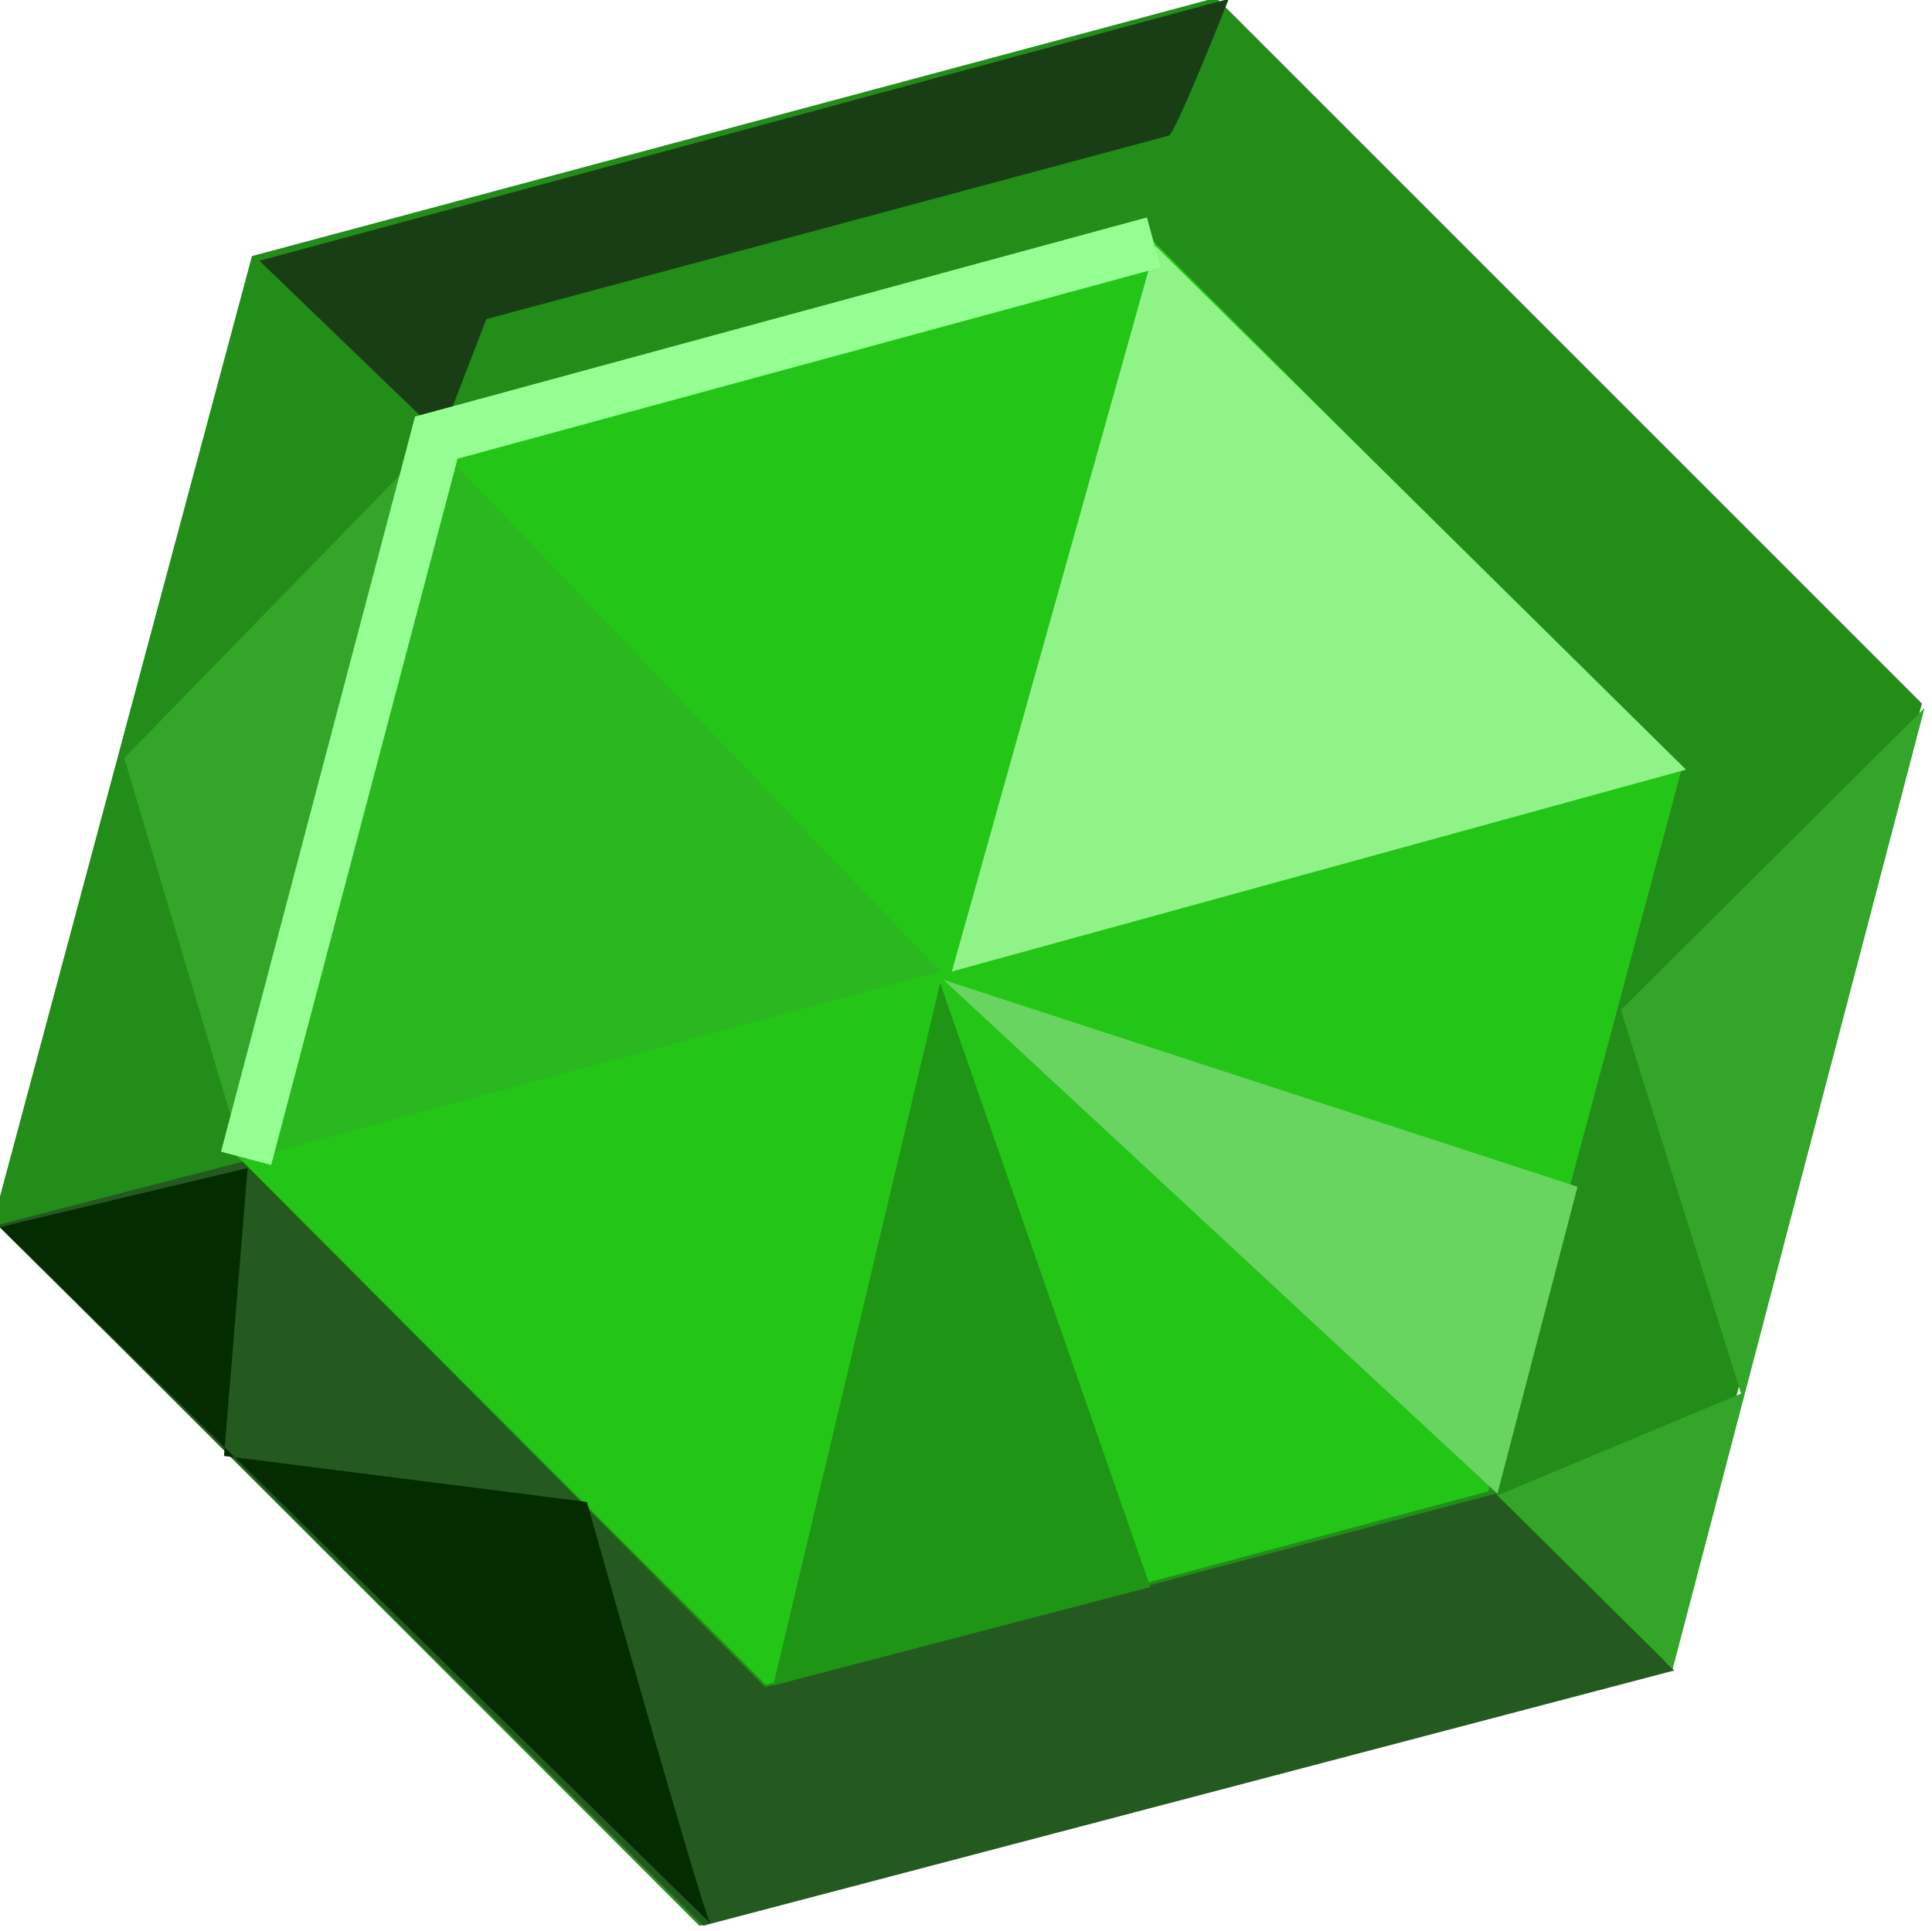 <?xml version="1.0" encoding="UTF-8" standalone="no"?>
<!-- Created with Inkscape (http://www.inkscape.org/) -->

<svg
   width="4.414mm"
   height="4.412mm"
   viewBox="0 0 4.414 4.412"
   version="1.1"
   id="svg1"
   inkscape:version="1.3 (0e150ed6c4, 2023-07-21)"
   sodipodi:docname="gem.svg"
   xmlns:inkscape="http://www.inkscape.org/namespaces/inkscape"
   xmlns:sodipodi="http://sodipodi.sourceforge.net/DTD/sodipodi-0.dtd"
   xmlns="http://www.w3.org/2000/svg"
   xmlns:svg="http://www.w3.org/2000/svg">
  <sodipodi:namedview
     id="namedview1"
     pagecolor="#ffffff"
     bordercolor="#000000"
     borderopacity="0.25"
     inkscape:showpageshadow="2"
     inkscape:pageopacity="0.0"
     inkscape:pagecheckerboard="0"
     inkscape:deskcolor="#d1d1d1"
     inkscape:document-units="mm"
     inkscape:zoom="7.3837661"
     inkscape:cx="14.762114"
     inkscape:cy="20.111688"
     inkscape:window-width="1920"
     inkscape:window-height="1010"
     inkscape:window-x="1073"
     inkscape:window-y="387"
     inkscape:window-maximized="1"
     inkscape:current-layer="layer1" />
  <defs
     id="defs1" />
  <g
     inkscape:label="Layer 1"
     inkscape:groupmode="layer"
     id="layer1"
     transform="translate(-152.665,-20.902)">
    <g
       id="g9435"
       transform="matrix(0.163,0,0,0.163,114.578,4.207)">
      <path
         sodipodi:type="star"
         style="opacity:1;fill:#228d19;fill-opacity:1;stroke:none;stroke-width:1.587;stroke-linecap:round;stroke-linejoin:round;stroke-dasharray:none;stroke-dashoffset:0;stroke-opacity:1;paint-order:markers stroke fill"
         id="path9410"
         inkscape:flatsided="true"
         sodipodi:sides="6"
         sodipodi:cx="247.18698"
         sodipodi:cy="115.95364"
         sodipodi:r1="11.816615"
         sodipodi:r2="10.233489"
         sodipodi:arg1="0.78539816"
         sodipodi:arg2="1.3089969"
         inkscape:rounded="0"
         inkscape:randomized="0"
         d="m 255.543,124.309 -11.414,3.058 -8.356,-8.356 3.058,-11.414 11.414,-3.058 8.356,8.356 z"
         inkscape:transform-center-x="7.8329767e-06"
         inkscape:transform-center-y="-3.8993476e-06"
         transform="matrix(1.184,0,0,1.184,-45.582,-21.382)" />
      <path
         sodipodi:type="star"
         style="opacity:1;fill:#23c517;fill-opacity:1;stroke:none;stroke-width:1.587;stroke-linecap:round;stroke-linejoin:round;stroke-dasharray:none;stroke-dashoffset:0;stroke-opacity:1;paint-order:markers stroke fill"
         id="path9412"
         inkscape:flatsided="true"
         sodipodi:sides="6"
         sodipodi:cx="247.18698"
         sodipodi:cy="115.95364"
         sodipodi:r1="11.816615"
         sodipodi:r2="10.233489"
         sodipodi:arg1="0.78539816"
         sodipodi:arg2="1.3089969"
         inkscape:rounded="0"
         inkscape:randomized="0"
         d="m 255.543,124.309 -11.414,3.058 -8.356,-8.356 3.058,-11.414 11.414,-3.058 8.356,8.356 z"
         inkscape:transform-center-x="5.5934763e-06"
         inkscape:transform-center-y="-2.5193168e-06"
         transform="matrix(0.887,0,0,0.887,27.855,13.067)" />
      <path
         style="fill:#193e16;fill-opacity:1;stroke:none;stroke-width:0.265px;stroke-linecap:butt;stroke-linejoin:miter;stroke-opacity:1"
         d="m 239.848,108.535 -2.549,-2.456 13.587,-3.672 c 0,0 -0.748,1.894 -0.842,1.918 -0.093,0.023 -9.565,2.572 -9.565,2.572 z"
         id="path9414" />
      <path
         style="fill:#8ff387;fill-opacity:1;stroke:none;stroke-width:0.265px;stroke-linecap:butt;stroke-linejoin:miter;stroke-opacity:1"
         d="m 249.857,105.869 -2.853,10.173 10.29,-2.83 z"
         id="path9416" />
      <path
         style="fill:#245920;fill-opacity:1;stroke:none;stroke-width:0.265px;stroke-linecap:butt;stroke-linejoin:miter;stroke-opacity:1"
         d="m 233.627,119.596 3.438,-0.889 7.32,7.367 10.243,-2.713 2.502,2.479 -13.611,3.578 z"
         id="path9418" />
      <path
         style="fill:#1e9515;fill-opacity:1;stroke:none;stroke-width:0.265px;stroke-linecap:butt;stroke-linejoin:miter;stroke-opacity:1"
         d="m 246.84,116.205 -2.339,9.846 5.285,-1.38 z"
         id="path9420" />
      <path
         style="fill:#33a529;fill-opacity:1;stroke:none;stroke-width:0.265px;stroke-linecap:butt;stroke-linejoin:miter;stroke-opacity:1"
         d="m 260.638,112.347 -4.256,4.233 1.684,5.379 -3.414,1.427 2.456,2.432 z"
         id="path9422" />
      <path
         style="fill:#33a529;fill-opacity:1;stroke:none;stroke-width:0.265px;stroke-linecap:butt;stroke-linejoin:miter;stroke-opacity:1"
         d="m 239.754,108.582 -4.35,4.467 1.684,5.659 z"
         id="path9424" />
      <path
         style="fill:#2bb720;fill-opacity:1;stroke:none;stroke-width:0.265px;stroke-linecap:butt;stroke-linejoin:miter;stroke-opacity:1"
         d="m 246.84,116.042 -7.063,-7.39 -2.689,10.033 z"
         id="path9426" />
      <path
         style="fill:none;stroke:#95ff94;stroke-width:0.727;stroke-linecap:butt;stroke-linejoin:miter;stroke-dasharray:none;stroke-opacity:1"
         d="m 237.112,118.661 2.666,-10.103 10.056,-2.736"
         id="path9428" />
      <path
         style="fill:#69d561;fill-opacity:1;stroke:none;stroke-width:0.265px;stroke-linecap:butt;stroke-linejoin:miter;stroke-opacity:1"
         d="m 246.887,116.159 7.764,7.203 1.123,-4.303 z"
         id="path9430" />
      <path
         style="fill:#032c00;fill-opacity:1;stroke:none;stroke-width:0.265px;stroke-linecap:butt;stroke-linejoin:miter;stroke-opacity:1"
         d="m 243.615,129.381 c -0.165,-0.364 -1.726,-5.903 -1.726,-5.903 l -5.087,-0.645 0.331,-4.035 -3.473,0.827 z"
         id="path9433"
         sodipodi:nodetypes="cccccc" />
    </g>
  </g>
</svg>
